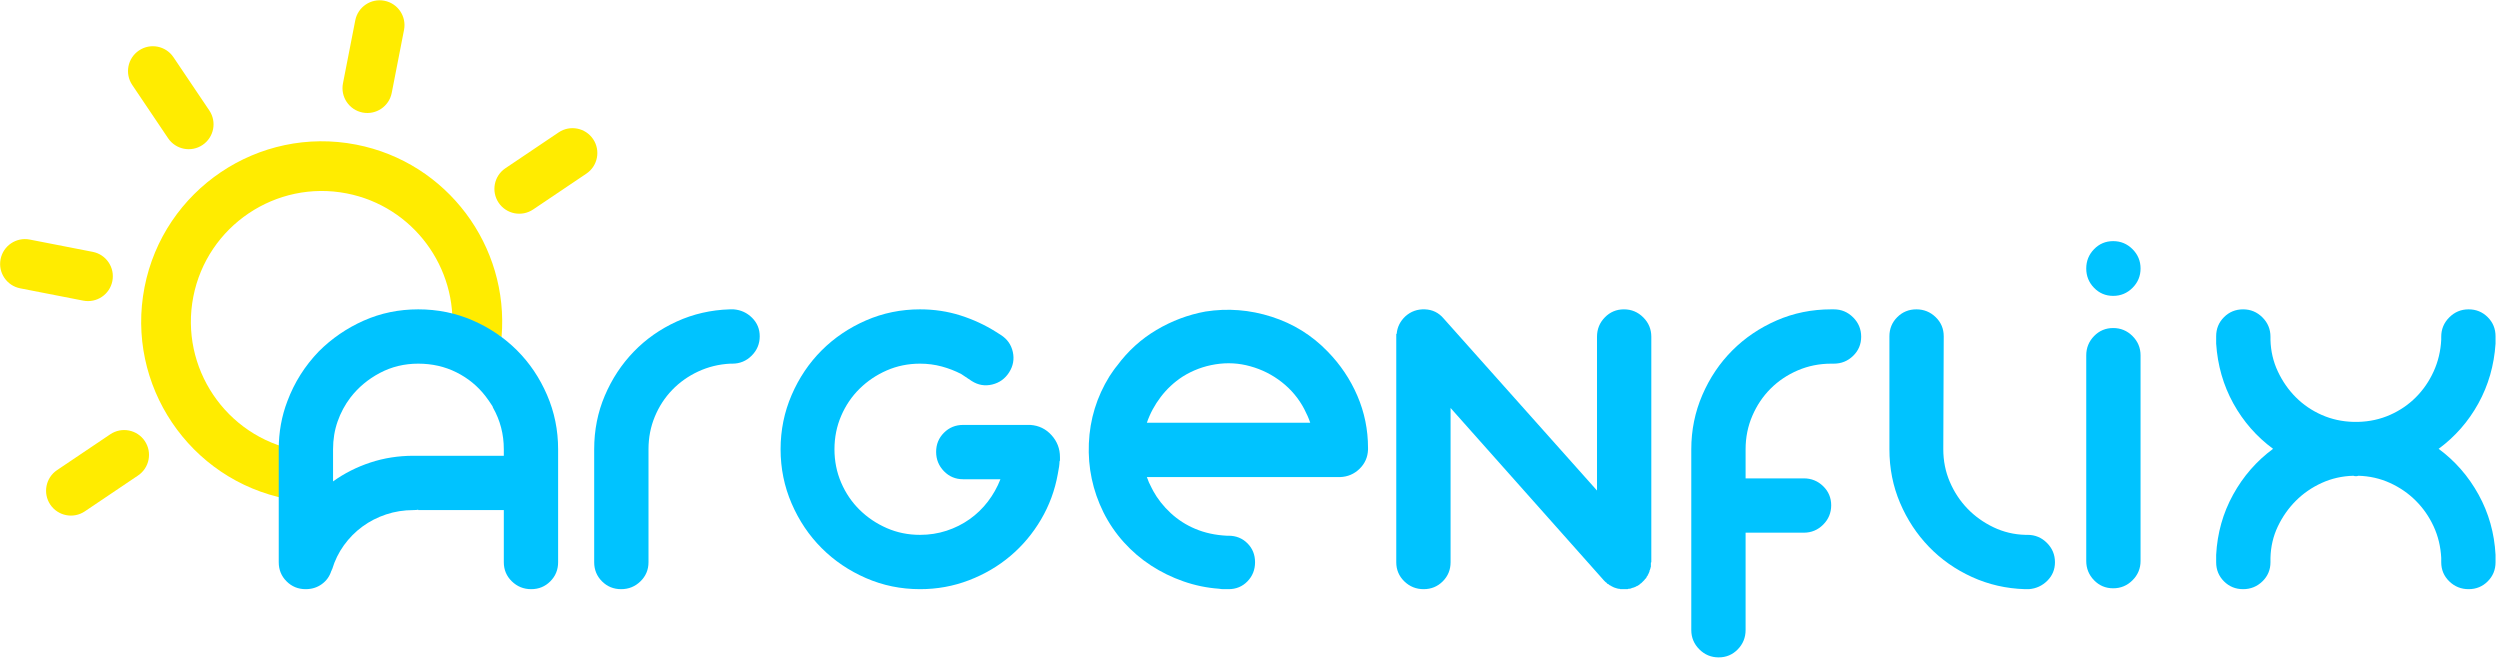 <?xml version="1.0" encoding="UTF-8" standalone="no"?>
<!DOCTYPE svg PUBLIC "-//W3C//DTD SVG 1.1//EN" "http://www.w3.org/Graphics/SVG/1.1/DTD/svg11.dtd">
<svg width="100%" height="100%" viewBox="0 0 368 97" version="1.1" xmlns="http://www.w3.org/2000/svg" xmlns:xlink="http://www.w3.org/1999/xlink" xml:space="preserve" xmlns:serif="http://www.serif.com/" style="fill-rule:evenodd;clip-rule:evenodd;stroke-linejoin:round;stroke-miterlimit:2;">
    <g transform="matrix(0.671,0.131,-0.131,0.671,-112.875,-113.079)">
        <g>
            <path d="M274.998,139.522C277.955,139.522 280.349,137.126 280.349,134.171L280.349,120.35C280.349,117.394 277.955,115 274.998,115C272.045,115 269.65,117.394 269.65,120.35L269.65,134.171C269.65,137.126 272.045,139.522 274.998,139.522ZM311.256,154.538C312.626,154.538 313.994,154.016 315.04,152.972L324.813,143.199C326.901,141.11 326.901,137.722 324.816,135.634C322.725,133.542 319.335,133.542 317.247,135.634L307.474,145.407C305.385,147.495 305.385,150.882 307.474,152.972C308.518,154.016 309.889,154.538 311.256,154.538ZM234.958,152.972C236.004,154.019 237.373,154.541 238.743,154.541C240.113,154.541 241.48,154.019 242.524,152.975C244.614,150.884 244.614,147.495 242.524,145.407L232.751,135.634C230.66,133.542 227.275,133.542 225.187,135.634C223.096,137.722 223.096,141.11 225.187,143.199L234.958,152.972ZM223.725,190.795C226.68,190.795 229.077,188.405 229.077,185.45C229.077,182.493 226.681,180.096 223.725,180.096L209.902,180.096C206.949,180.096 204.552,182.493 204.552,185.447C204.552,188.402 206.944,190.795 209.901,190.795L223.725,190.795ZM234.958,217.921L225.187,227.691C223.096,229.785 223.096,233.171 225.187,235.266C226.233,236.307 227.6,236.827 228.97,236.827C230.339,236.827 231.707,236.307 232.751,235.266L242.524,225.487C244.614,223.398 244.614,220.012 242.524,217.921C240.434,215.833 237.05,215.833 234.958,217.921L234.958,217.921Z" style="fill:rgb(255,236,0);"/>
            <g transform="matrix(1.463,0,0,1.463,110.454,-136.526)">
                <path d="M139.029,220.068L138.956,218.325L138.973,218.325C139.01,218.901 139.029,219.482 139.029,220.068Z" style="fill:rgb(255,236,0);"/>
            </g>
            <g transform="matrix(1.463,0,0,1.463,110.454,-136.526)">
                <path d="M138.945,218.048L138.935,217.82C138.941,217.893 138.947,217.966 138.953,218.039C138.95,218.042 138.947,218.045 138.945,218.048Z" style="fill:rgb(255,236,0);"/>
            </g>
            <g transform="matrix(1.463,0,0,1.463,110.454,-136.526)">
                <path d="M138.945,218.048L138.956,218.325L138.392,218.325C138.392,218.325 138.69,218.322 138.786,218.226C138.846,218.166 138.898,218.106 138.945,218.048Z" style="fill:rgb(255,236,0);"/>
            </g>
            <g transform="matrix(1.463,0,0,1.463,110.454,-136.526)">
                <path d="M138.973,218.325L138.956,218.325L138.945,218.048C138.947,218.045 138.95,218.042 138.953,218.039C138.96,218.134 138.967,218.229 138.973,218.325Z" style="fill:rgb(255,236,0);"/>
            </g>
            <g transform="matrix(1.463,0,0,1.463,110.454,-136.526)">
                <path d="M138.392,217.144C138.493,217.144 138.353,217.18 138.19,217.208C138.171,217.21 138.153,217.211 138.135,217.213C138.326,217.12 138.523,217.045 138.687,217.045M138.687,217.045C138.523,217.045 138.326,217.12 138.135,217.213C137.938,217.229 137.779,217.242 137.703,217.242C137.035,217.242 136.21,217.175 135.442,217.216M138.872,217.162C138.642,217.172 138.398,217.191 138.19,217.208C138.353,217.18 138.493,217.144 138.392,217.144M135.442,217.216C134.893,217.246 134.374,217.331 133.962,217.537C133.192,217.922 132.332,217.549 131.737,218.091L131.616,218.106C130.63,208.409 122.416,200.815 112.465,200.815C101.851,200.815 93.215,209.452 93.215,220.068C93.215,230.68 101.851,239.315 112.465,239.315C113.251,239.315 114.026,239.268 114.787,239.176C114.845,239.169 114.903,239.161 114.961,239.154C114.949,240.163 114.837,241.727 115.356,242.247C115.651,242.542 115.455,243.329 115.75,243.625C115.83,243.704 115.75,244.287 115.75,244.412C115.75,245.167 115.836,245.676 115.847,246.415C115.651,246.44 115.455,246.462 115.258,246.483C114.34,246.58 113.408,246.629 112.465,246.629C97.818,246.629 85.901,234.713 85.901,220.068C85.901,205.419 97.819,193.501 112.465,193.501C126.132,193.501 137.42,203.875 138.872,217.162" style="fill:rgb(255,236,0);"/>
            </g>
            <g transform="matrix(1.463,0,0,1.463,110.454,-136.526)">
                <path d="M137.854,217.359C137.905,217.331 137.958,217.302 138.013,217.274L138.872,217.162C138.874,217.189 138.877,217.217 138.88,217.244L137.854,217.359Z" style="fill:rgb(255,236,0);"/>
            </g>
            <g transform="matrix(1.463,0,0,1.463,110.454,-136.526)">
                <path d="M138.121,217.219C138.085,217.237 138.048,217.256 138.013,217.274L137.178,217.383C137.429,217.32 137.877,217.242 137.9,217.242C137.952,217.242 138.035,217.232 138.121,217.219Z" style="fill:rgb(255,236,0);"/>
            </g>
            <g transform="matrix(1.463,0,0,1.463,110.454,-136.526)">
                <path d="M132.046,218.013L131.895,218.03C131.855,218.03 131.92,218.023 132.046,218.013Z" style="fill:rgb(255,236,0);"/>
            </g>
            <g transform="matrix(1.463,0,0,1.463,110.454,-136.526)">
                <path d="M132.046,218.013L134.196,217.771L132.668,217.969C132.424,217.984 132.193,218.001 132.046,218.013Z" style="fill:rgb(255,236,0);"/>
            </g>
            <g transform="matrix(1.463,0,0,1.463,110.454,-136.526)">
                <path d="M132.668,217.969L131.737,218.091C132.332,217.549 133.192,217.922 133.962,217.537C134.95,217.043 136.557,217.242 137.703,217.242C137.779,217.242 137.938,217.229 138.135,217.213C138.13,217.215 138.126,217.217 138.121,217.219C138.035,217.232 137.952,217.242 137.9,217.242C137.877,217.242 137.429,217.32 137.178,217.383L134.196,217.771L132.046,218.013C131.92,218.023 131.855,218.03 131.895,218.03L132.046,218.013C132.193,218.001 132.424,217.984 132.668,217.969Z" style="fill:rgb(255,236,0);"/>
            </g>
            <g transform="matrix(1.463,0,0,1.463,110.454,-136.526)">
                <path d="M138.121,217.219C138.126,217.217 138.13,217.215 138.135,217.213C138.153,217.211 138.171,217.21 138.19,217.208C138.167,217.212 138.144,217.216 138.121,217.219Z" style="fill:rgb(255,236,0);"/>
            </g>
            <g transform="matrix(1.463,0,0,1.463,110.454,-136.526)">
                <path d="M138.19,217.208C138.398,217.191 138.642,217.172 138.872,217.162L138.013,217.274C138.048,217.256 138.085,217.237 138.121,217.219C138.144,217.216 138.167,217.212 138.19,217.208Z" style="fill:rgb(255,236,0);"/>
            </g>
            <g transform="matrix(1.463,0,0,1.463,110.454,-136.526)">
                <path d="M136.996,217.456C136.709,217.711 136.227,217.438 135.832,217.636C135.185,217.959 134.316,217.931 133.568,217.931C133.364,217.931 133.003,217.949 132.668,217.969L134.196,217.771L136.996,217.456Z" style="fill:rgb(255,236,0);"/>
            </g>
            <g transform="matrix(1.463,0,0,1.463,110.454,-136.526)">
                <path d="M137.178,217.383L138.013,217.274C137.958,217.302 137.905,217.331 137.854,217.359L136.996,217.456C137.002,217.45 137.008,217.445 137.014,217.439C137.028,217.424 137.091,217.404 137.178,217.383Z" style="fill:rgb(255,236,0);"/>
            </g>
            <g transform="matrix(1.463,0,0,1.463,110.454,-136.526)">
                <path d="M134.196,217.771L137.178,217.383C137.091,217.404 137.028,217.424 137.014,217.439C137.008,217.445 137.002,217.45 136.996,217.456L134.196,217.771Z" style="fill:rgb(255,236,0);"/>
            </g>
            <g transform="matrix(1.463,0,0,1.463,110.454,-136.526)">
                <path d="M137.854,217.359C137.719,217.433 137.597,217.501 137.506,217.537C137.364,217.594 136.439,217.62 136.325,217.734C135.85,218.209 134.017,218.423 133.371,218.423C133.04,218.423 132.144,218.522 131.647,218.44C131.638,218.329 131.627,218.217 131.616,218.106L131.737,218.091C131.724,218.103 131.711,218.115 131.698,218.128C131.711,218.115 131.724,218.103 131.737,218.091L132.668,217.969C133.003,217.949 133.364,217.931 133.568,217.931C134.316,217.931 135.185,217.959 135.832,217.636C136.227,217.438 136.709,217.711 136.996,217.456L137.854,217.359Z" style="fill:rgb(255,236,0);"/>
            </g>
        </g>
    </g>
    <g transform="matrix(1,0,0,1,-70.813,-248.578)">
        <g>
            <path d="M132.374,294.114C135.231,294.114 137.906,294.658 140.401,295.745C142.895,296.833 145.07,298.304 146.924,300.158C148.779,302.013 150.25,304.198 151.337,306.714C152.425,309.23 152.968,311.895 152.968,314.709L152.968,331.338C152.968,332.446 152.585,333.384 151.817,334.152C151.05,334.919 150.112,335.303 149.003,335.303C147.894,335.303 146.946,334.919 146.157,334.152C145.368,333.384 144.974,332.446 144.974,331.338L144.974,323.663L132.374,323.663L132.374,323.599C132.246,323.642 132.012,323.663 131.67,323.663C130.263,323.663 128.92,323.876 127.641,324.302C126.362,324.729 125.2,325.326 124.155,326.093C123.111,326.861 122.205,327.778 121.437,328.843C120.67,329.909 120.094,331.082 119.71,332.361C119.668,332.404 119.646,332.446 119.646,332.489C119.646,332.532 119.625,332.574 119.582,332.617C119.327,333.427 118.858,334.077 118.175,334.568C117.493,335.058 116.704,335.303 115.809,335.303C114.7,335.303 113.762,334.919 112.995,334.152C112.227,333.385 111.843,332.446 111.843,331.338L111.843,314.709C111.843,312.193 112.27,309.827 113.123,307.609C114.146,304.881 115.681,302.45 117.728,300.318C119.646,298.4 121.853,296.886 124.347,295.777C126.842,294.669 129.517,294.114 132.374,294.114L132.374,294.114ZM144.974,315.668L144.974,314.709C144.974,312.492 144.441,310.445 143.375,308.569C143.375,308.526 143.364,308.494 143.343,308.473C143.321,308.452 143.311,308.42 143.311,308.377C143.14,308.121 142.97,307.865 142.799,307.609C142.629,307.354 142.458,307.119 142.287,306.906C141.136,305.414 139.708,304.241 138.002,303.388C136.297,302.535 134.421,302.109 132.374,302.109C130.327,302.109 128.441,302.567 126.714,303.484C124.987,304.401 123.548,305.605 122.397,307.098C121.586,308.164 120.957,309.336 120.51,310.615C120.062,311.895 119.838,313.259 119.838,314.709L119.838,319.442C121.501,318.248 123.335,317.32 125.339,316.659C127.343,315.999 129.453,315.668 131.67,315.668L132.374,315.668L144.974,315.668Z" style="fill:rgb(0,195,255);fill-rule:nonzero;"/>
            <path d="M178.807,294.114C179.873,294.2 180.779,294.615 181.526,295.362C182.272,296.108 182.645,297.014 182.645,298.08C182.645,299.188 182.25,300.137 181.462,300.926C180.673,301.715 179.724,302.109 178.615,302.109L178.296,302.109C176.633,302.194 175.066,302.578 173.595,303.26C172.124,303.943 170.845,304.849 169.757,305.979C168.67,307.108 167.817,308.42 167.199,309.912C166.581,311.404 166.272,313.003 166.272,314.709L166.272,331.338C166.272,332.446 165.877,333.384 165.088,334.152C164.3,334.919 163.351,335.303 162.242,335.303C161.134,335.303 160.196,334.919 159.428,334.152C158.661,333.385 158.277,332.446 158.277,331.338L158.277,314.709C158.277,311.895 158.799,309.262 159.844,306.81C160.889,304.358 162.306,302.205 164.097,300.35C165.888,298.495 167.998,297.014 170.429,295.905C172.859,294.797 175.46,294.2 178.232,294.114L178.679,294.114L178.807,294.114Z" style="fill:rgb(0,195,255);fill-rule:nonzero;"/>
            <path d="M226.84,316.308C226.84,316.393 226.818,316.457 226.776,316.5C226.776,316.713 226.754,316.969 226.712,317.267C226.669,317.566 226.605,317.928 226.52,318.354C226.094,320.742 225.273,322.97 224.058,325.038C222.842,327.106 221.339,328.897 219.549,330.41C217.758,331.924 215.722,333.118 213.441,333.992C211.159,334.866 208.761,335.303 206.245,335.303C203.431,335.303 200.777,334.76 198.283,333.672C195.788,332.585 193.614,331.114 191.759,329.259C189.904,327.404 188.433,325.219 187.346,322.704C186.258,320.188 185.715,317.523 185.715,314.709C185.715,311.895 186.258,309.23 187.346,306.714C188.433,304.198 189.904,302.013 191.759,300.158C193.614,298.304 195.788,296.833 198.283,295.745C200.777,294.658 203.431,294.114 206.245,294.114C208.335,294.114 210.317,294.413 212.193,295.01C214.069,295.607 215.818,296.417 217.438,297.44L218.141,297.888C219.08,298.485 219.666,299.316 219.9,300.382C220.135,301.448 219.954,302.45 219.357,303.388C218.76,304.326 217.928,304.923 216.862,305.179C215.796,305.435 214.794,305.264 213.856,304.667L212.321,303.644C211.426,303.175 210.467,302.802 209.443,302.525C208.42,302.248 207.354,302.109 206.245,302.109C204.497,302.109 202.866,302.44 201.353,303.1C199.839,303.761 198.506,304.657 197.355,305.787C196.204,306.917 195.298,308.249 194.637,309.784C193.976,311.319 193.646,312.961 193.646,314.709C193.646,316.457 193.976,318.099 194.637,319.634C195.298,321.169 196.204,322.501 197.355,323.631C198.506,324.761 199.839,325.656 201.353,326.317C202.866,326.978 204.497,327.309 206.245,327.309C207.61,327.309 208.91,327.106 210.147,326.701C211.383,326.296 212.513,325.731 213.536,325.006C214.56,324.281 215.455,323.418 216.223,322.416C216.99,321.414 217.608,320.316 218.078,319.122L212.577,319.122C211.469,319.122 210.53,318.728 209.763,317.939C208.995,317.15 208.612,316.201 208.612,315.093C208.612,313.984 208.995,313.046 209.763,312.278C210.53,311.511 211.469,311.127 212.577,311.127L222.491,311.127C223.727,311.212 224.761,311.713 225.593,312.63C226.424,313.547 226.84,314.624 226.84,315.86L226.84,316.244L226.84,316.308Z" style="fill:rgb(0,195,255);fill-rule:nonzero;"/>
            <path d="M272.186,314.773C272.143,315.881 271.727,316.819 270.939,317.587C270.15,318.354 269.201,318.759 268.093,318.802L239.631,318.802C239.802,319.314 240.036,319.847 240.335,320.401C240.548,320.827 240.761,321.232 240.974,321.616C241.188,322 241.401,322.384 241.614,322.767C241.401,322.426 241.209,322.096 241.038,321.776C240.868,321.456 240.697,321.126 240.527,320.785C241.209,322.021 242.083,323.13 243.149,324.111C244.215,325.091 245.409,325.859 246.731,326.413C248.138,327.01 249.694,327.351 251.4,327.436L251.655,327.436C252.764,327.436 253.691,327.809 254.438,328.556C255.184,329.302 255.557,330.229 255.557,331.338C255.557,332.446 255.184,333.384 254.438,334.152C253.691,334.919 252.764,335.303 251.655,335.303L250.92,335.303C250.685,335.303 250.461,335.282 250.248,335.239C248.457,335.111 246.709,334.749 245.004,334.152C243.298,333.555 241.71,332.777 240.239,331.818C238.768,330.858 237.435,329.718 236.242,328.396C235.048,327.074 234.046,325.603 233.235,323.983C231.658,320.785 230.944,317.406 231.093,313.845C231.242,310.285 232.255,306.991 234.131,303.964C234.301,303.708 234.483,303.442 234.675,303.164C234.866,302.887 235.069,302.621 235.282,302.365C236.86,300.233 238.778,298.495 241.038,297.152C243.298,295.809 245.707,294.903 248.266,294.434C251.549,293.922 254.789,294.178 257.987,295.202C261.185,296.225 263.935,297.931 266.238,300.318C268.114,302.237 269.574,304.412 270.619,306.842C271.664,309.272 272.186,311.831 272.186,314.517L272.186,314.773ZM244.876,304.028C243.639,304.838 242.573,305.829 241.678,307.002C240.783,308.174 240.1,309.443 239.631,310.807L263.679,310.807C263.466,310.168 263.168,309.486 262.784,308.761C261.974,307.226 260.876,305.915 259.49,304.827C258.104,303.74 256.559,302.962 254.853,302.493C253.19,302.024 251.485,301.928 249.737,302.205C247.988,302.482 246.368,303.09 244.876,304.028Z" style="fill:rgb(0,195,255);fill-rule:nonzero;"/>
            <path d="M309.857,294.114C310.966,294.114 311.914,294.509 312.703,295.298C313.492,296.086 313.886,297.035 313.886,298.144L313.886,331.338L313.822,331.402L313.822,332.041C313.78,332.084 313.758,332.148 313.758,332.233C313.758,332.276 313.748,332.308 313.726,332.329C313.705,332.35 313.695,332.382 313.695,332.425C313.695,332.468 313.673,332.51 313.631,332.553C313.631,332.681 313.609,332.766 313.567,332.809C313.567,332.852 313.545,332.894 313.503,332.937C313.503,333.022 313.46,333.107 313.375,333.193L313.375,333.257C313.332,333.299 313.3,333.342 313.279,333.385C313.257,333.427 313.225,333.47 313.183,333.512L313.183,333.576C313.14,333.619 313.108,333.662 313.087,333.704C313.066,333.747 313.012,333.79 312.927,333.832L312.927,333.896L312.415,334.408C312.33,334.45 312.223,334.536 312.096,334.664C312.01,334.706 311.957,334.738 311.936,334.76C311.914,334.781 311.861,334.813 311.776,334.856L311.712,334.856C311.627,334.941 311.541,334.983 311.456,334.983C311.413,334.983 311.392,335.005 311.392,335.047C311.307,335.047 311.253,335.058 311.232,335.079C311.211,335.101 311.157,335.111 311.072,335.111C311.072,335.111 311.03,335.133 310.944,335.175C310.902,335.175 310.87,335.186 310.848,335.207C310.827,335.229 310.774,335.239 310.688,335.239L310.561,335.239C310.518,335.239 310.486,335.25 310.465,335.271C310.443,335.293 310.39,335.303 310.305,335.303L309.345,335.303C309.303,335.303 309.271,335.293 309.249,335.271C309.228,335.25 309.196,335.239 309.153,335.239L308.962,335.239C308.919,335.197 308.855,335.175 308.77,335.175C308.727,335.175 308.695,335.165 308.674,335.143C308.652,335.122 308.62,335.111 308.578,335.111C308.535,335.111 308.503,335.101 308.482,335.079C308.461,335.058 308.429,335.047 308.386,335.047C308.343,335.047 308.322,335.037 308.322,335.015C308.322,334.994 308.301,334.983 308.258,334.983C308.258,334.983 308.173,334.941 308.002,334.856C308.002,334.856 307.981,334.834 307.938,334.792C307.853,334.792 307.768,334.749 307.682,334.664C307.682,334.664 307.661,334.642 307.618,334.6C307.448,334.514 307.363,334.472 307.363,334.472C307.363,334.429 307.352,334.408 307.331,334.408C307.309,334.408 307.299,334.387 307.299,334.344C307.256,334.344 307.192,334.301 307.107,334.216L306.915,334.024L284.338,308.633L284.338,331.338C284.338,332.446 283.954,333.385 283.187,334.152C282.419,334.919 281.481,335.303 280.372,335.303C279.264,335.303 278.315,334.919 277.526,334.152C276.737,333.385 276.343,332.446 276.343,331.338L276.343,297.76L276.407,297.696C276.492,296.715 276.919,295.863 277.686,295.138C278.496,294.413 279.456,294.072 280.564,294.114C281.673,294.157 282.59,294.605 283.314,295.457L305.892,320.785L305.892,298.144C305.892,297.035 306.275,296.086 307.043,295.298C307.81,294.509 308.748,294.114 309.857,294.114L309.857,294.114Z" style="fill:rgb(0,195,255);fill-rule:nonzero;"/>
            <path d="M340.749,294.114C341.857,294.114 342.806,294.509 343.595,295.298C344.384,296.086 344.778,297.035 344.778,298.144C344.778,299.252 344.384,300.19 343.595,300.958C342.806,301.725 341.857,302.109 340.749,302.109L340.365,302.109C338.617,302.109 336.975,302.44 335.44,303.1C333.905,303.761 332.573,304.657 331.443,305.787C330.313,306.917 329.417,308.249 328.757,309.784C328.096,311.319 327.765,312.961 327.765,314.709L327.765,318.994L336.336,318.994C337.444,318.994 338.393,319.378 339.182,320.145C339.971,320.913 340.365,321.851 340.365,322.959C340.365,324.068 339.971,325.017 339.182,325.806C338.393,326.594 337.444,326.989 336.336,326.989L327.765,326.989L327.765,341.315C327.765,342.424 327.381,343.373 326.614,344.161C325.847,344.95 324.908,345.345 323.8,345.345C322.691,345.345 321.743,344.95 320.954,344.161C320.165,343.373 319.77,342.424 319.77,341.315L319.77,314.709C319.77,311.895 320.314,309.23 321.401,306.714C322.489,304.198 323.96,302.013 325.815,300.158C327.669,298.304 329.844,296.833 332.338,295.745C334.833,294.658 337.508,294.114 340.365,294.114L340.749,294.114Z" style="fill:rgb(0,195,255);fill-rule:nonzero;"/>
            <path d="M373.303,331.338C373.303,332.404 372.93,333.31 372.184,334.056C371.438,334.802 370.532,335.218 369.466,335.303L368.89,335.303C366.119,335.218 363.518,334.621 361.087,333.512C358.657,332.404 356.546,330.922 354.755,329.067C352.965,327.213 351.547,325.059 350.502,322.608C349.458,320.156 348.935,317.523 348.935,314.709L348.935,298.08C348.935,296.971 349.319,296.033 350.087,295.266C350.854,294.498 351.792,294.114 352.901,294.114C354.009,294.114 354.958,294.498 355.747,295.266C356.536,296.033 356.93,296.971 356.93,298.08L356.866,314.709C356.866,316.414 357.186,318.013 357.825,319.506C358.465,320.998 359.328,322.309 360.416,323.439C361.503,324.569 362.782,325.486 364.253,326.189C365.724,326.893 367.291,327.266 368.954,327.309L369.274,327.309C370.382,327.309 371.331,327.703 372.12,328.492C372.909,329.281 373.303,330.229 373.303,331.338L373.303,331.338Z" style="fill:rgb(0,195,255);fill-rule:nonzero;"/>
            <path d="M381.874,296.865C382.982,296.865 383.931,297.259 384.72,298.048C385.509,298.837 385.903,299.785 385.903,300.894L385.903,331.146C385.903,332.255 385.509,333.203 384.72,333.992C383.931,334.781 382.982,335.175 381.874,335.175C380.765,335.175 379.827,334.781 379.059,333.992C378.292,333.203 377.908,332.255 377.908,331.146L377.908,300.894C377.908,299.785 378.292,298.837 379.059,298.048C379.827,297.259 380.765,296.865 381.874,296.865ZM381.874,292.132C380.765,292.132 379.827,291.737 379.059,290.948C378.292,290.16 377.908,289.211 377.908,288.102C377.908,286.994 378.292,286.045 379.059,285.256C379.827,284.467 380.765,284.073 381.874,284.073C382.982,284.073 383.931,284.467 384.72,285.256C385.509,286.045 385.903,286.994 385.903,288.102C385.903,289.211 385.509,290.16 384.72,290.948C383.931,291.737 382.982,292.132 381.874,292.132Z" style="fill:rgb(0,195,255);fill-rule:nonzero;"/>
            <path d="M438.157,298.08L438.157,299.167C437.943,302.365 437.101,305.296 435.63,307.961C434.159,310.626 432.208,312.854 429.778,314.645C432.208,316.436 434.17,318.685 435.662,321.392C437.155,324.1 437.986,327.053 438.157,330.251L438.157,331.338C438.157,332.446 437.773,333.384 437.005,334.152C436.238,334.919 435.3,335.303 434.191,335.303C433.083,335.303 432.134,334.919 431.345,334.152C430.556,333.385 430.162,332.446 430.162,331.338L430.162,330.698C430.076,329.035 429.703,327.49 429.043,326.061C428.382,324.633 427.508,323.375 426.42,322.288C425.333,321.201 424.064,320.326 422.615,319.666C421.165,319.005 419.609,318.653 417.946,318.61C417.861,318.653 417.754,318.674 417.626,318.674C417.455,318.674 417.328,318.653 417.242,318.61C415.579,318.653 414.023,319.005 412.573,319.666C411.124,320.326 409.855,321.201 408.768,322.288C407.681,323.375 406.796,324.633 406.114,326.061C405.431,327.49 405.069,329.035 405.026,330.698L405.026,331.338C405.026,332.446 404.632,333.384 403.843,334.152C403.054,334.919 402.106,335.303 400.997,335.303C399.888,335.303 398.95,334.919 398.183,334.152C397.415,333.385 397.032,332.446 397.032,331.338L397.032,330.251C397.202,327.053 398.034,324.1 399.526,321.392C401.018,318.685 402.98,316.436 405.41,314.645C402.98,312.854 401.029,310.626 399.558,307.961C398.087,305.296 397.245,302.365 397.032,299.167L397.032,298.08C397.032,296.971 397.415,296.033 398.183,295.266C398.95,294.498 399.888,294.114 400.997,294.114C402.106,294.114 403.054,294.509 403.843,295.298C404.632,296.086 405.026,297.035 405.026,298.144L405.026,298.591C405.069,300.254 405.431,301.811 406.114,303.26C406.796,304.71 407.681,305.979 408.768,307.066C409.855,308.153 411.124,309.017 412.573,309.656C414.023,310.296 415.579,310.637 417.242,310.679L417.946,310.679C419.609,310.637 421.165,310.296 422.615,309.656C424.064,309.017 425.333,308.153 426.42,307.066C427.508,305.979 428.382,304.71 429.043,303.26C429.703,301.811 430.077,300.254 430.162,298.591L430.162,298.144C430.162,297.035 430.556,296.086 431.345,295.298C432.134,294.509 433.083,294.114 434.191,294.114C435.3,294.114 436.238,294.498 437.005,295.266C437.773,296.033 438.157,296.971 438.157,298.08Z" style="fill:rgb(0,195,255);fill-rule:nonzero;"/>
        </g>
    </g>
</svg>
